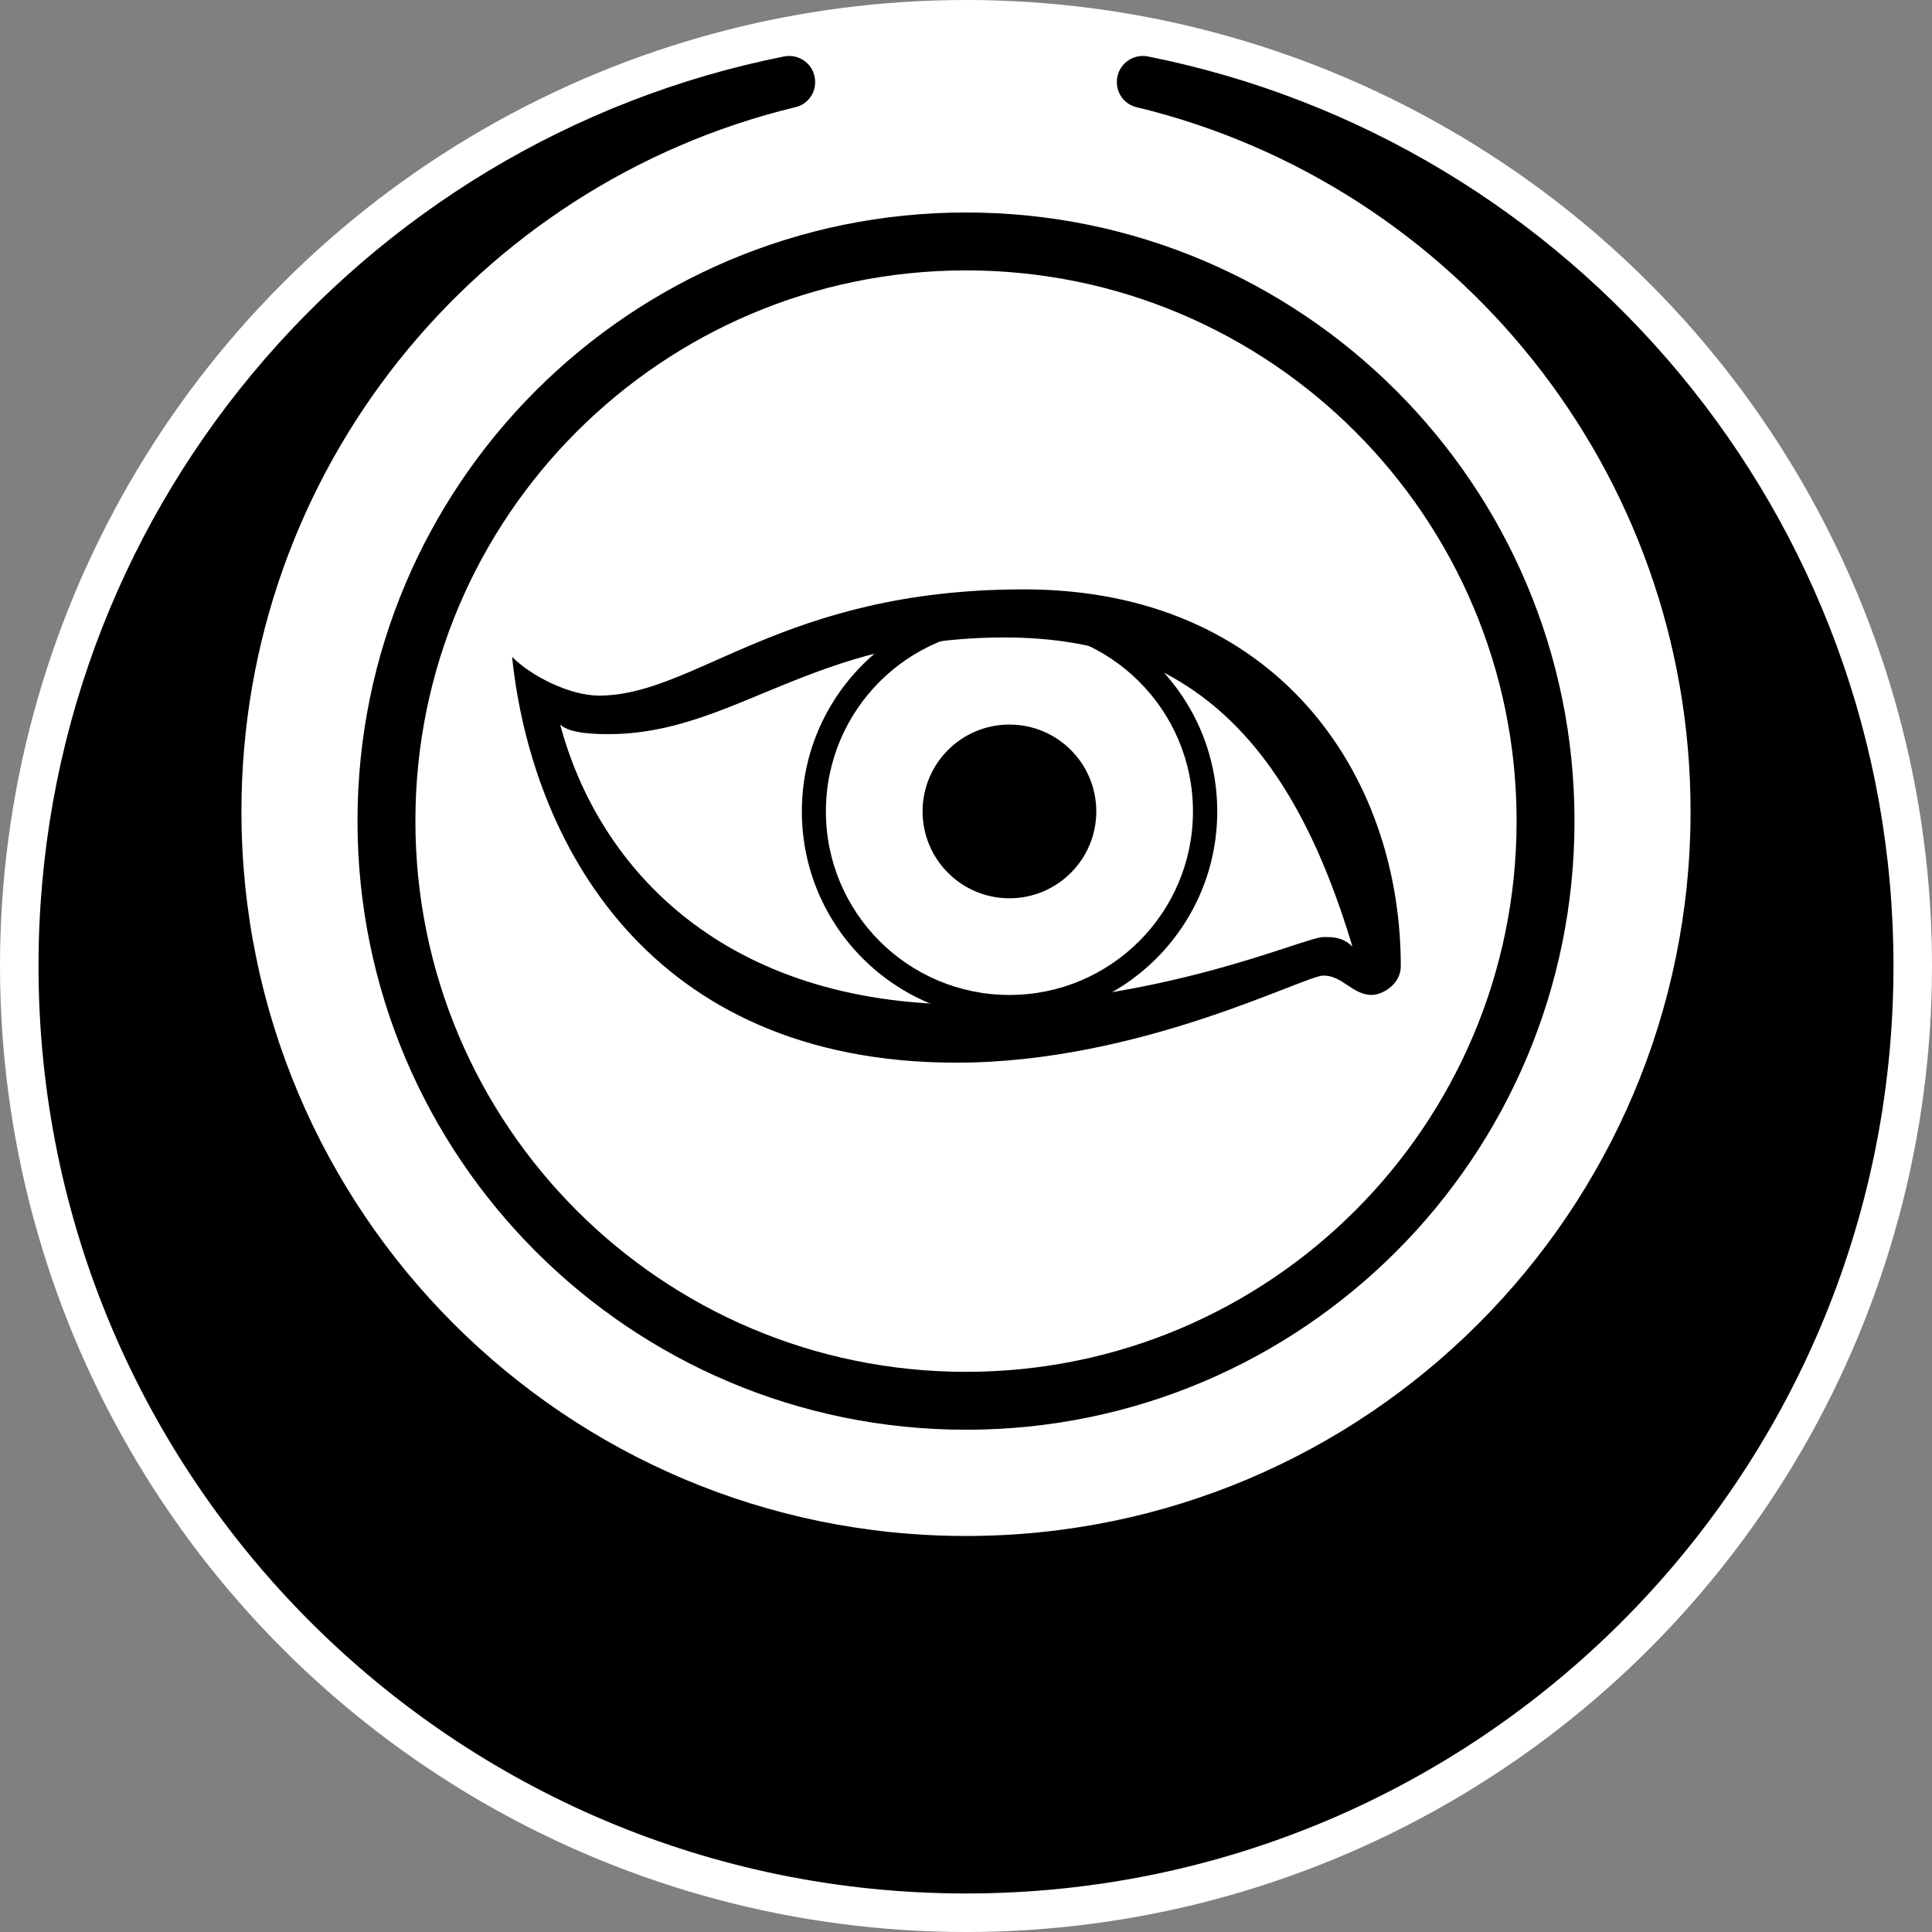 <?xml version="1.0" encoding="UTF-8" standalone="no"?>
<!-- Creator: CorelDRAW X7 -->

<svg
   xmlns:dc="http://purl.org/dc/elements/1.1/"
   xmlns:cc="http://creativecommons.org/ns#"
   xmlns:rdf="http://www.w3.org/1999/02/22-rdf-syntax-ns#"
   xmlns:svg="http://www.w3.org/2000/svg"
   xmlns="http://www.w3.org/2000/svg"
   xmlns:sodipodi="http://sodipodi.sourceforge.net/DTD/sodipodi-0.dtd"
   xmlns:inkscape="http://www.inkscape.org/namespaces/inkscape"
   xml:space="preserve"
   width="7.874in"
   height="7.874in"
   version="1.1"
   style="clip-rule:evenodd;fill-rule:evenodd;image-rendering:optimizeQuality;shape-rendering:geometricPrecision;text-rendering:geometricPrecision"
   viewBox="0 0 7874.001 7874.001"
   id="svg3406"
   inkscape:version="0.91 r13725"
   sodipodi:docname="Aleph - Ajax the Great - [N3] [Vyo].svg"><rect x="0" y="0" width="7874.001" height="7874.001" fill="#808080" stroke="none"/><sodipodi:namedview
     pagecolor="#ffffff"
     bordercolor="#666666"
     borderopacity="1"
     objecttolerance="10"
     gridtolerance="10"
     guidetolerance="10"
     inkscape:pageopacity="0"
     inkscape:pageshadow="2"
     inkscape:window-width="640"
     inkscape:window-height="480"
     id="namedview3426"
     showgrid="false"
     inkscape:zoom="0.23838384"
     inkscape:cx="736.83001"
     inkscape:cy="849.33005"
     inkscape:window-x="0"
     inkscape:window-y="0"
     inkscape:window-maximized="0"
     inkscape:current-layer="svg3406" /><defs
     id="defs3408"><style
       type="text/css"
       id="style3410"><![CDATA[
    .fil1 {fill:black}
    .fil0 {fill:white}
   ]]></style></defs><g
     id="Layer_x0020_1"
     transform="translate(3937,-7063)"><circle
       class="fil0"
       cy="11000"
       r="3937"
       id="circle3414"
       cx="0"
       style="fill:#ffffff" /><path
       class="fil1"
       d="m 741,7293 c 1733,345 3039,1873 3039,3707 0,2087 -1693,3780 -3780,3780 -2087,0 -3780,-1693 -3780,-3780 0,-1834 1306,-3362 3039,-3707 57,-11 113,26 124,83 12,58 -25,114 -83,125 l 0,0 c -1293,314 -2253,1479 -2253,2869 0,1631 1322,2953 2953,2953 1631,0 2953,-1322 2953,-2953 0,-1390 -960,-2555 -2253,-2869 l 0,0 c -58,-11 -95,-67 -83,-125 11,-57 67,-94 124,-83 z"
       id="path3416"
       inkscape:connector-curvature="0"
       style="fill:#000000" /><path
       class="fil1"
       d="m 177,9524 c 468,0 847,379 847,846 0,468 -379,847 -847,847 -467,0 -846,-379 -846,-847 0,-467 379,-846 846,-846 z m 0,98 c 413,0 748,335 748,748 0,413 -335,748 -748,748 -413,0 -748,-335 -748,-748 0,-413 335,-748 748,-748 z"
       id="path3418"
       inkscape:connector-curvature="0"
       style="fill:#000000" /><path
       class="fil1"
       d="m -1850,9740 c 78,79 236,158 354,158 394,0 748,-433 1732,-433 1024,0 1536,748 1536,1535 0,79 -80,118 -118,118 -79,0 -119,-79 -197,-79 -79,0 -748,355 -1496,355 -1260,0 -1733,-906 -1811,-1654 z m 196,276 c 40,39 158,39 197,39 512,0 827,-394 1614,-394 788,0 1182,473 1418,1260 -40,-39 -79,-39 -118,-39 -79,0 -670,275 -1457,275 -984,0 -1496,-551 -1654,-1141 z"
       id="path3420"
       inkscape:connector-curvature="0"
       style="fill:#000000" /><path
       class="fil1"
       d="m 0,7929 c 1370,0 2480,1111 2480,2480 0,1370 -1110,2481 -2480,2481 -1370,0 -2480,-1111 -2480,-2481 0,-1369 1110,-2480 2480,-2480 z m 0,236 c 1239,0 2244,1005 2244,2244 0,1240 -1005,2245 -2244,2245 -1239,0 -2244,-1005 -2244,-2245 0,-1239 1005,-2244 2244,-2244 z"
       id="path3422"
       inkscape:connector-curvature="0"
       style="fill:#000000" /><circle
       class="fil1"
       cx="177"
       cy="10370"
       r="354"
       id="circle3424"
       style="fill:#000000" /></g></svg>